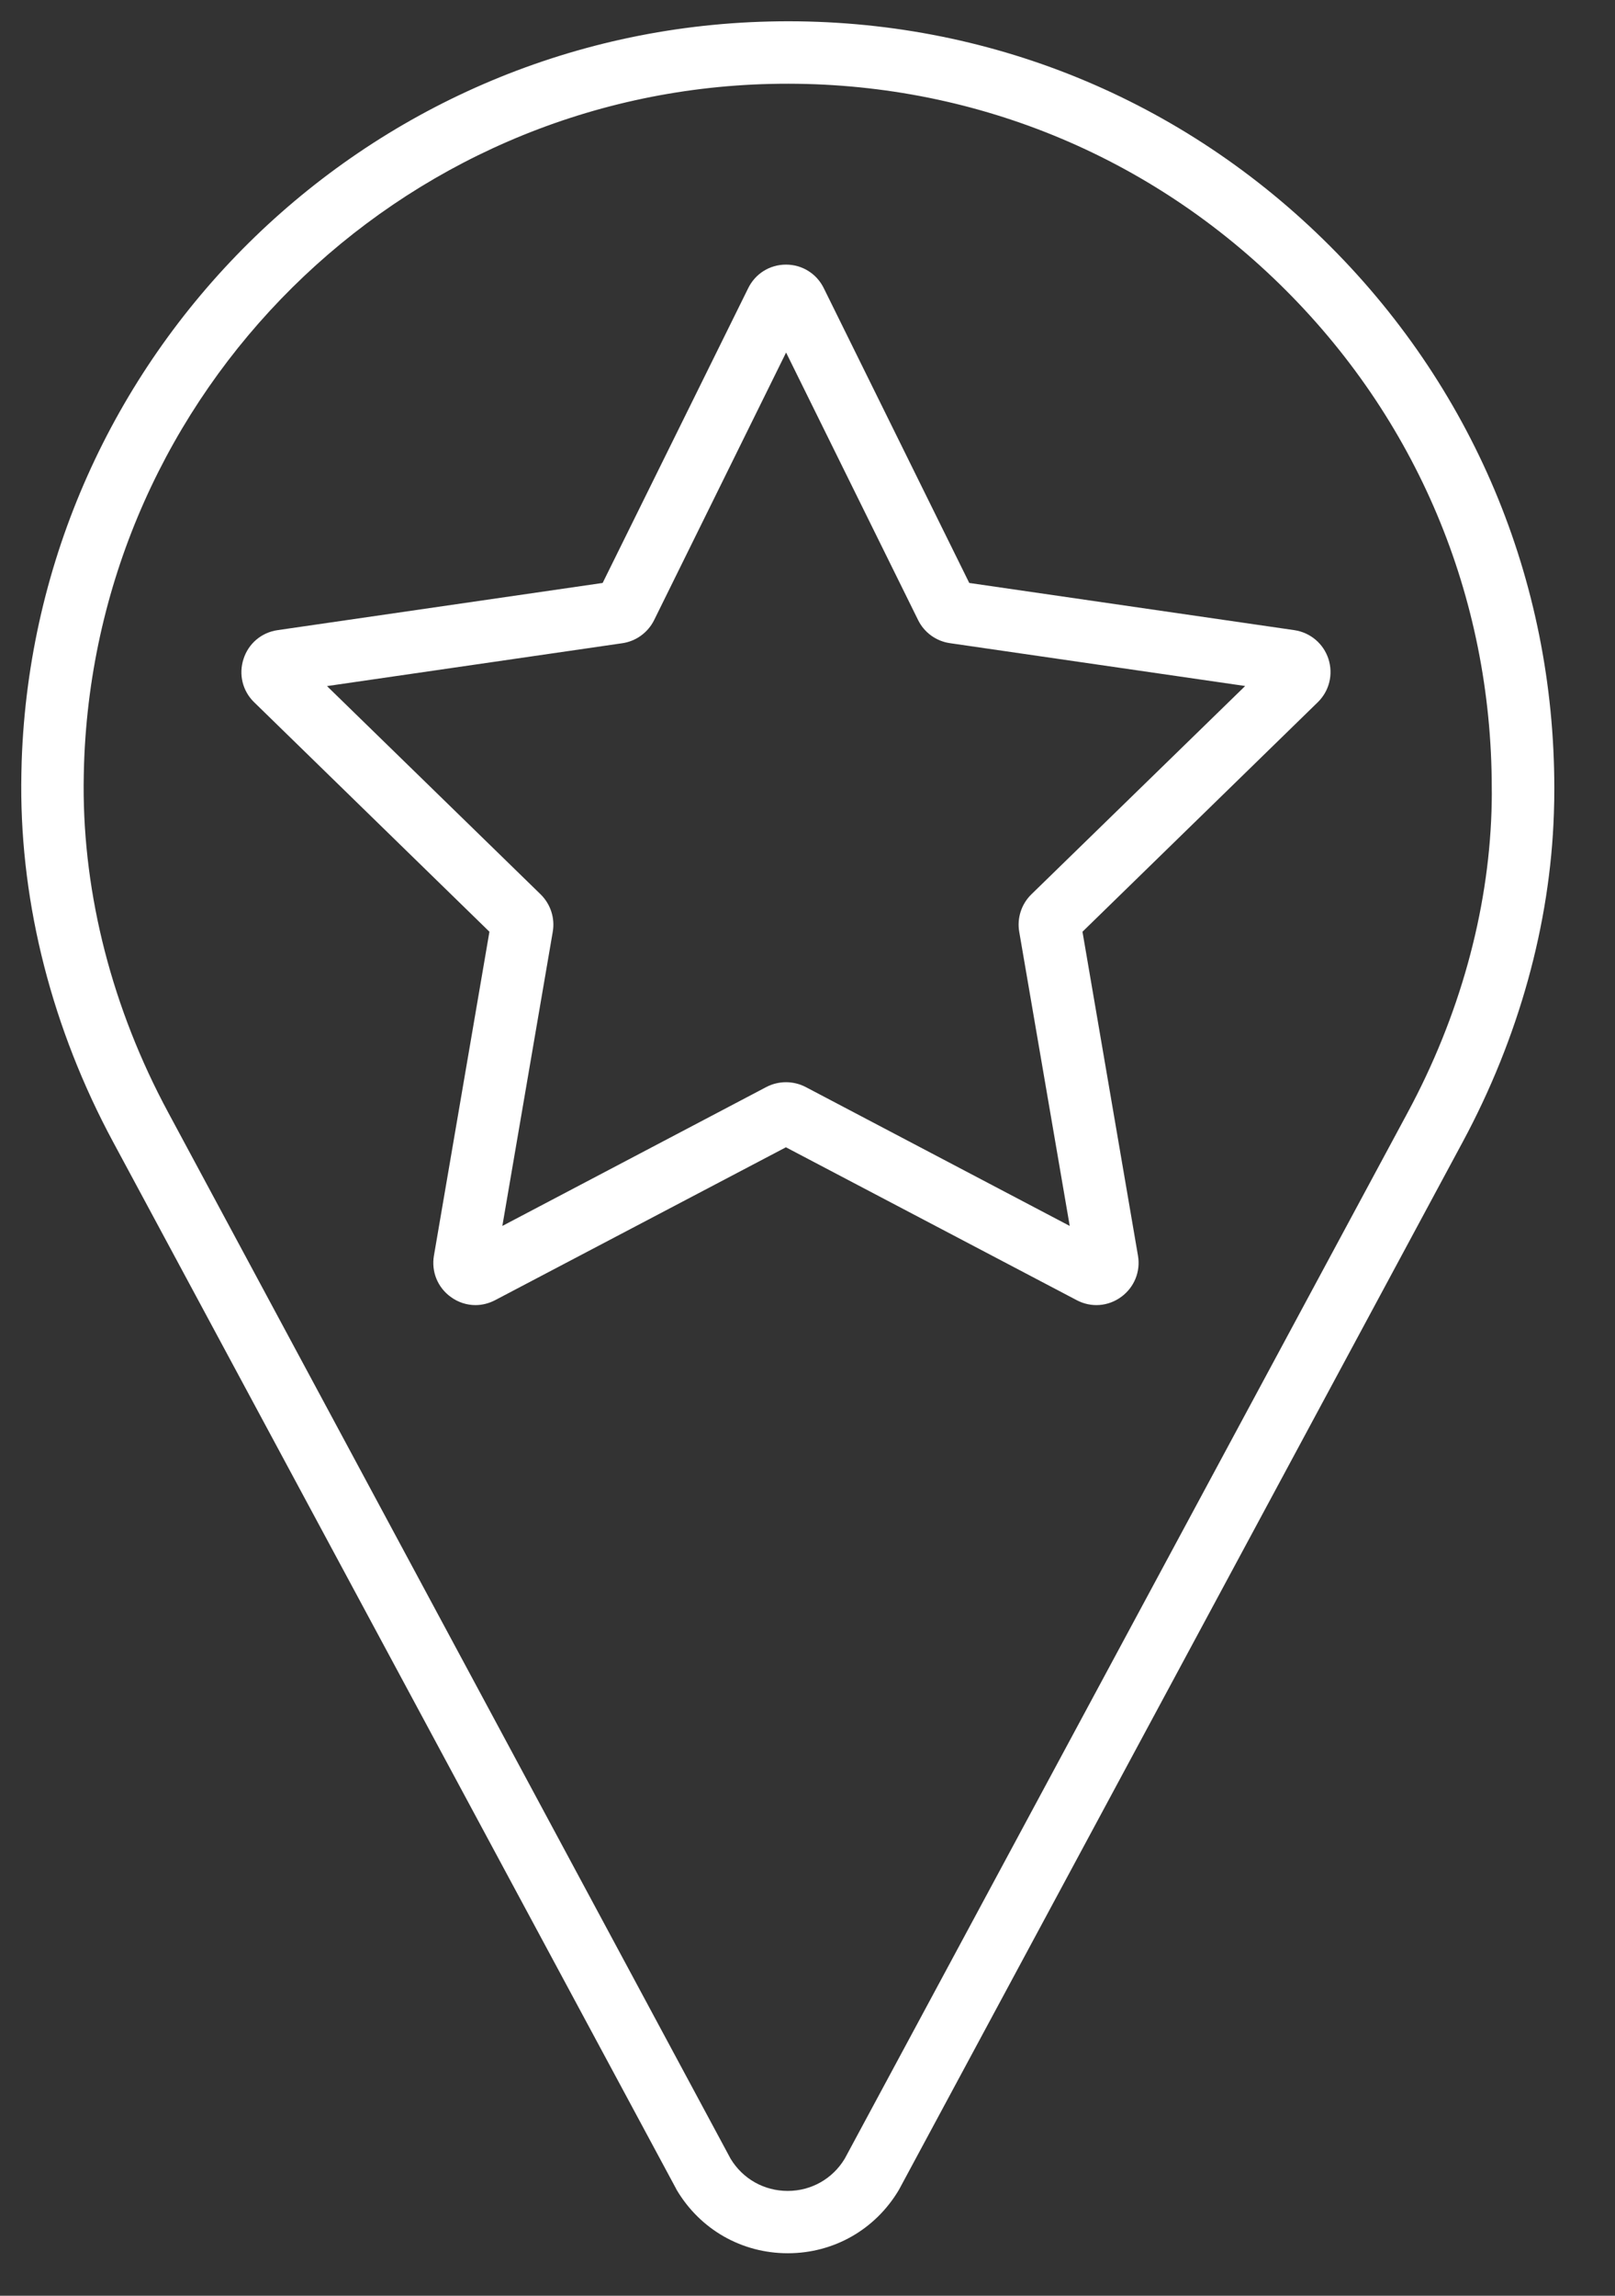 <svg width="19" height="27" viewBox="0 0 19 27" fill="none" xmlns="http://www.w3.org/2000/svg">
<rect x="0" y="0" width="19" height="27" fill="#333333" stroke="none"/>
<path d="M9.692 3.39C9.608 3.218 9.437 3.112 9.247 3.112C9.056 3.112 8.886 3.218 8.802 3.39L7.09 6.856L3.266 7.411C3.077 7.438 2.923 7.568 2.865 7.75C2.806 7.931 2.853 8.127 2.991 8.26L5.758 10.958L5.105 14.768C5.073 14.956 5.149 15.142 5.303 15.253C5.39 15.317 5.492 15.349 5.594 15.349C5.673 15.349 5.752 15.329 5.825 15.291L9.246 13.493L12.667 15.291C12.835 15.38 13.036 15.366 13.19 15.253C13.344 15.141 13.42 14.955 13.388 14.768L12.735 10.958L15.502 8.26C15.639 8.127 15.687 7.932 15.629 7.75C15.57 7.569 15.416 7.439 15.227 7.411L11.403 6.856L9.692 3.39ZM12.134 10.518C12.017 10.632 11.963 10.797 11.991 10.959L12.585 14.418L9.478 12.784C9.334 12.709 9.16 12.709 9.016 12.784L5.91 14.418L6.503 10.959C6.531 10.797 6.477 10.633 6.36 10.518L3.847 8.069L7.32 7.565C7.482 7.542 7.622 7.44 7.695 7.294L9.248 4.146L10.801 7.292C10.873 7.439 11.014 7.541 11.175 7.564L14.649 8.068L12.134 10.518Z" fill="white"/>
<path d="M15.569 2.817C13.817 1.105 11.502 0.194 9.05 0.253C4.281 0.365 0.418 4.187 0.255 8.954C0.253 9.047 0.25 9.138 0.25 9.229C0.244 10.652 0.617 12.104 1.33 13.429L7.954 25.741L7.961 25.755C8.238 26.221 8.726 26.5 9.268 26.5C9.81 26.5 10.298 26.221 10.575 25.755L17.209 13.429C17.867 12.206 18.238 10.87 18.281 9.567C18.285 9.467 18.286 9.367 18.286 9.268C18.286 6.819 17.32 4.527 15.569 2.817ZM17.547 9.543C17.508 10.734 17.168 11.957 16.562 13.082L9.938 25.388C9.795 25.625 9.544 25.767 9.267 25.767C8.989 25.767 8.738 25.625 8.595 25.388L1.978 13.082C1.322 11.864 0.979 10.533 0.984 9.233C0.984 9.148 0.987 9.064 0.989 8.979C1.138 4.601 4.686 1.089 9.067 0.987C11.32 0.935 13.446 1.77 15.055 3.342C16.665 4.914 17.55 7.018 17.55 9.268C17.552 9.36 17.549 9.452 17.547 9.543Z" fill="white"/>
</svg>
